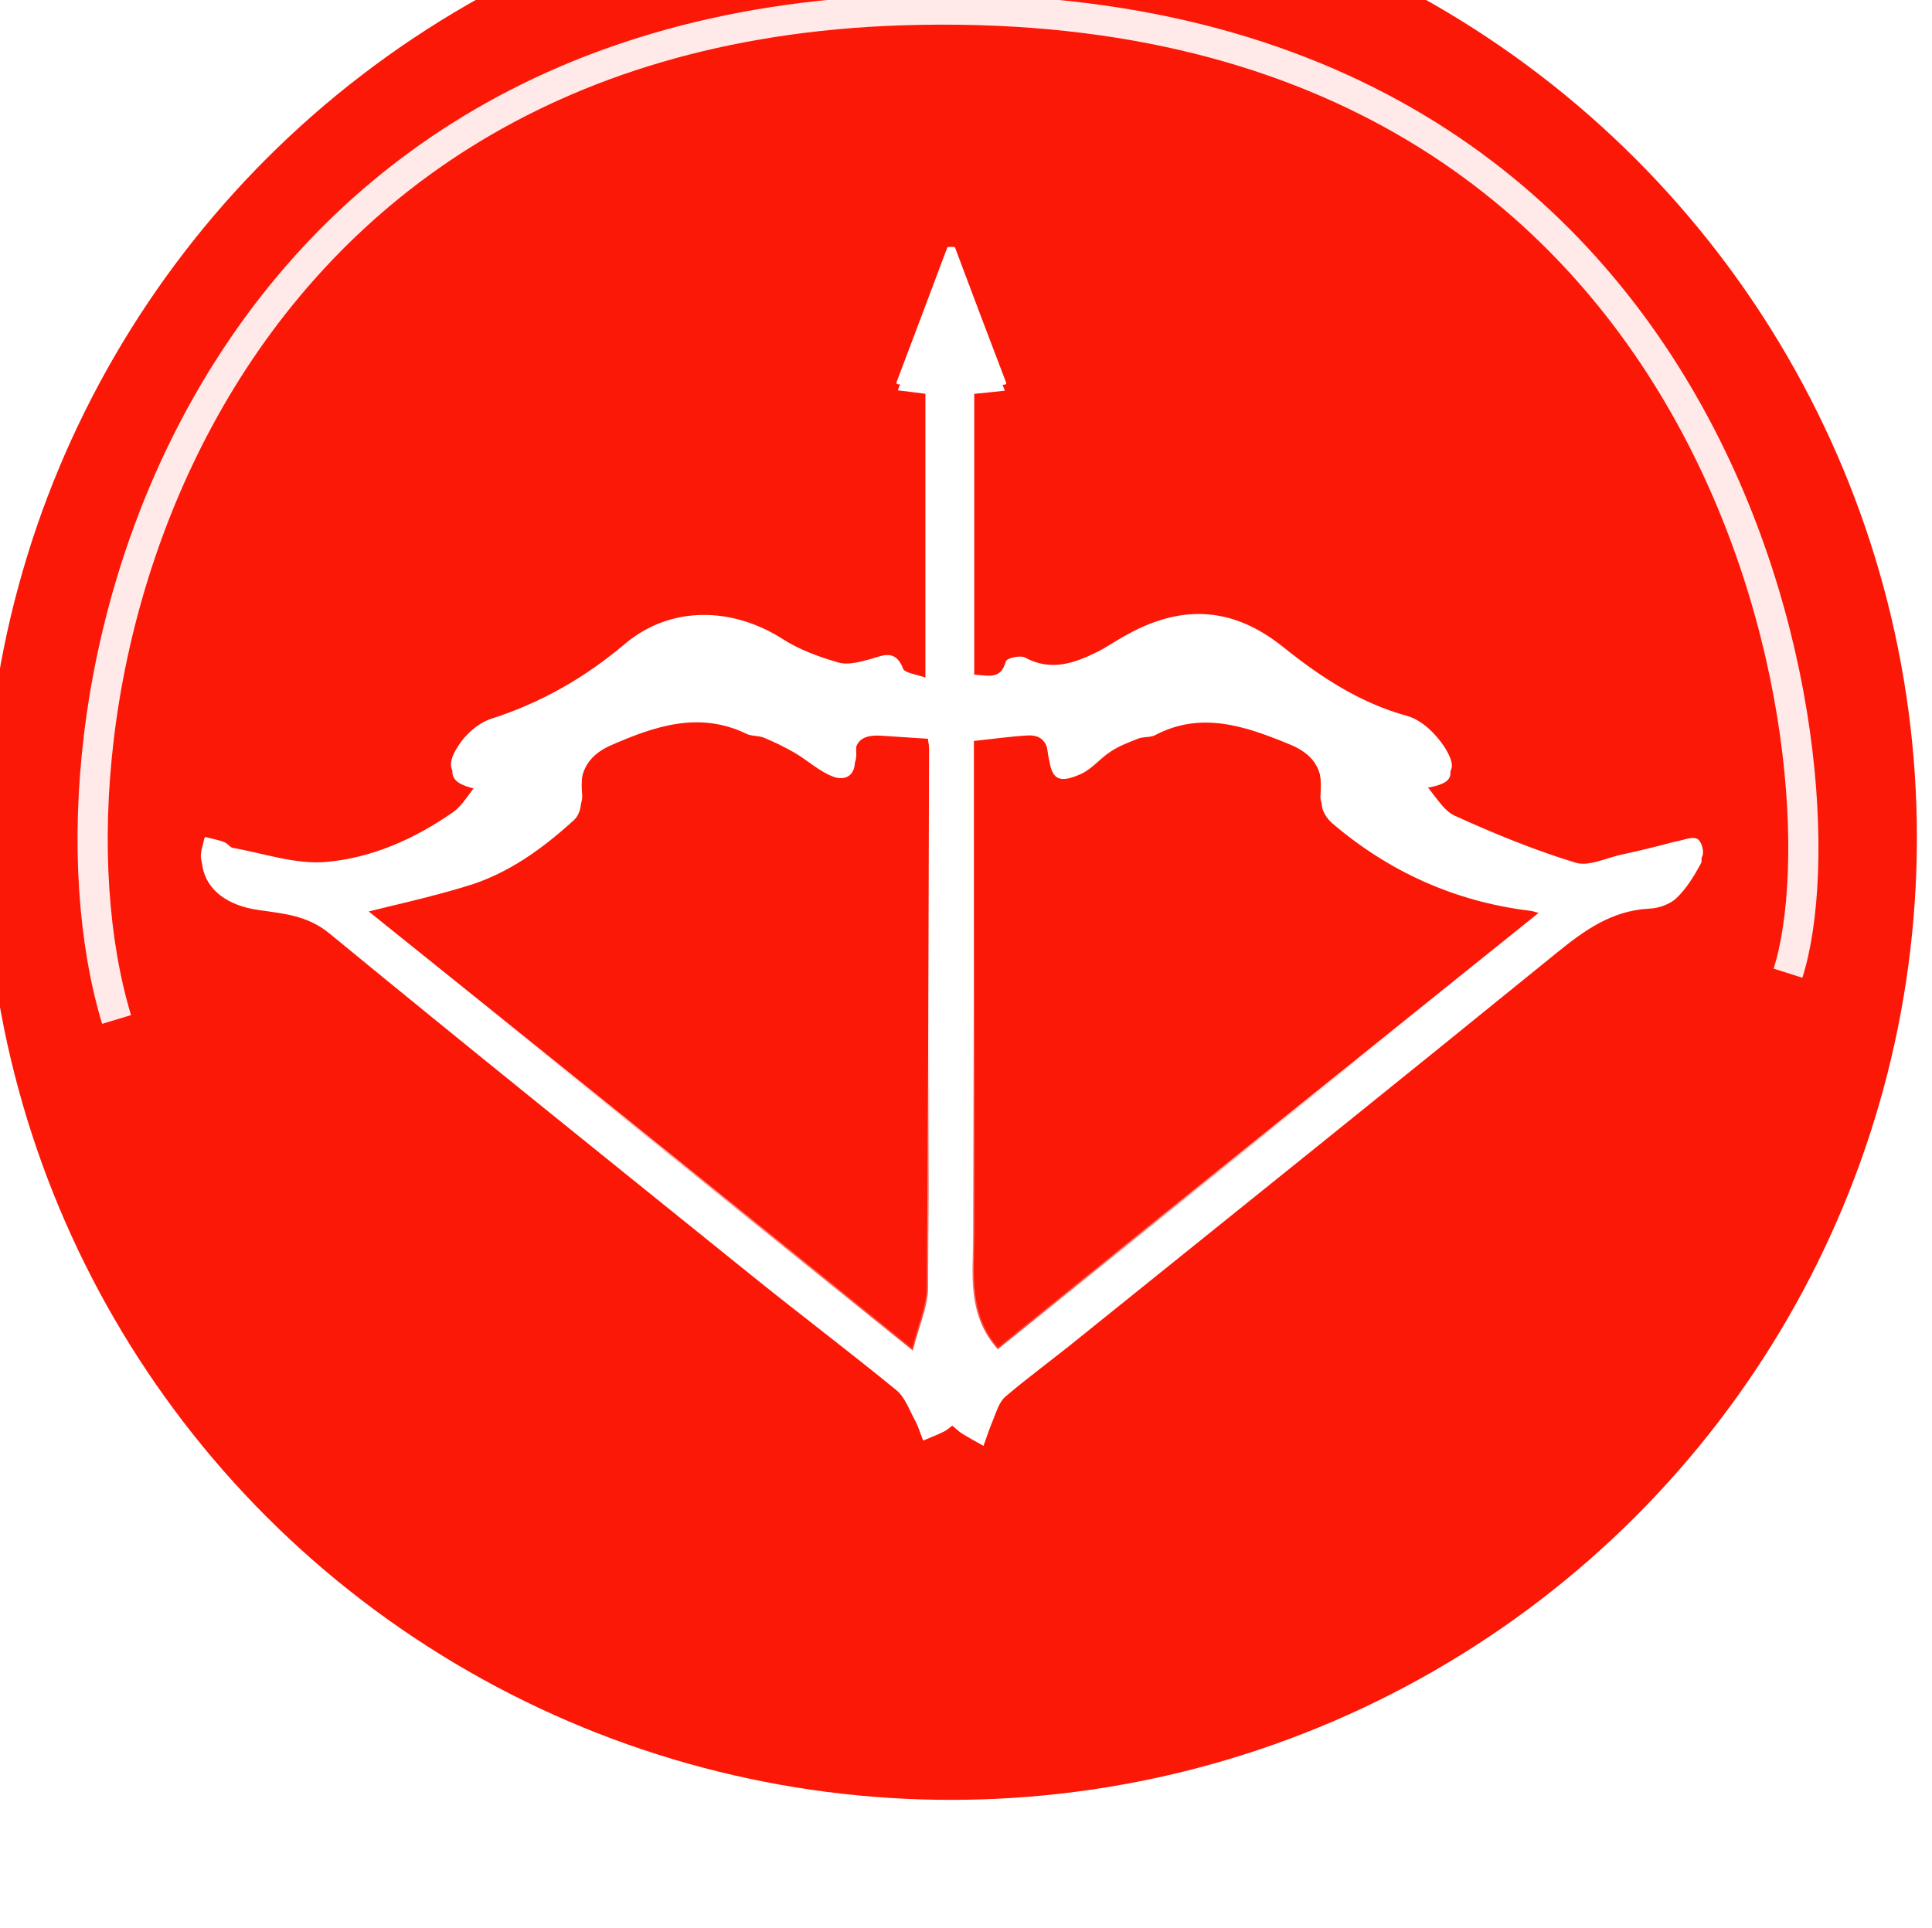 <svg width="512" height="511" viewBox="0 0 512 511" fill="none" xmlns="http://www.w3.org/2000/svg">
<g filter="url(#filter0_i_8_3)">
<ellipse cx="256" cy="255.008" rx="256" ry="255.008" fill="#FB1807"/>
<g filter="url(#filter1_f_8_3)">
<path d="M34.894 303.194C10.422 222.214 52.025 41.889 242.907 35.714C465.603 28.511 494.97 236.937 477.839 290.924" stroke="#FFE9E9" stroke-width="8"/>
</g>
<path d="M380.538 240.05C384.071 244 386.103 248.038 389.372 249.53C399.796 254.27 410.485 258.659 421.44 261.995C425.062 263.136 429.832 260.678 434.072 259.8C436.634 259.273 439.196 258.659 441.67 258.045C444.232 257.43 446.882 256.64 449.444 256.113C450.857 255.762 452.889 255.06 453.773 255.762C454.656 256.377 455.274 258.922 454.744 259.888C452.977 263.136 450.946 266.471 448.295 269.017C446.529 270.684 443.525 271.738 440.963 271.826C431.157 272.352 423.913 277.531 416.581 283.5C374.442 317.733 332.127 351.703 289.9 385.673C283.451 390.939 276.649 395.855 270.376 401.209C268.698 402.702 267.991 405.423 267.019 407.705C266.136 409.812 265.429 412.006 264.634 414.2C262.779 413.147 260.836 412.094 258.98 410.953C258.097 410.426 257.39 409.636 256.33 408.846C255.535 409.461 254.917 410.075 254.122 410.426C252.355 411.304 250.5 412.006 248.644 412.796C247.938 410.953 247.319 408.934 246.348 407.178C244.934 404.545 243.786 401.297 241.577 399.454C229.121 389.272 216.223 379.528 203.679 369.434C166.134 339.151 128.501 308.955 91.221 278.321C85.39 273.581 79.118 273.142 72.492 272.177C64.365 271.036 58.711 266.91 57.651 260.59C57.386 258.922 58.181 257.079 58.534 255.236C60.125 255.675 61.803 255.938 63.305 256.552C64.1 256.816 64.718 257.869 65.513 258.045C73.817 259.537 82.298 262.521 90.426 261.819C102.617 260.766 114.101 255.675 124.26 248.565C126.91 246.721 128.677 243.386 131.239 240.314C123.553 238.909 122.14 236.364 125.85 230.746C127.705 227.849 130.974 224.952 134.154 223.899C147.582 219.598 159.243 212.927 170.021 203.798C182.035 193.792 198.113 194.318 211.188 202.657C215.693 205.554 220.994 207.485 226.206 208.977C228.768 209.679 232.036 208.801 234.863 208.011C238.22 207.046 241.135 205.466 242.991 210.381C243.521 211.786 246.878 212.049 249.616 213.103V135.42C247.054 135.068 244.846 134.805 241.931 134.454C246.524 122.341 250.941 110.579 255.358 98.816C255.8 98.816 256.33 98.816 256.772 98.816C261.189 110.579 265.606 122.341 270.288 134.542C267.108 134.893 264.546 135.156 261.807 135.42V212.137C265.606 212.313 269.405 213.805 270.906 208.45C271.083 207.748 274.352 207.046 275.412 207.573C282.479 211.435 288.84 209.153 295.2 205.993C297.409 204.851 299.441 203.447 301.649 202.218C316.49 193.528 330.183 193.879 343.699 204.676C353.77 212.751 364.106 219.598 376.827 223.109C380.626 224.162 384.336 227.849 386.545 231.272C390.079 236.978 388.753 238.909 380.538 240.05ZM413.931 273.669C411.81 273.054 410.485 272.44 409.249 272.352C389.46 269.895 372.057 261.995 357.039 249.179C355.626 247.95 354.212 245.756 354.3 244.088C354.919 235.661 353.064 231.185 345.378 228.112C333.982 223.46 322.321 219.423 310.13 225.83C308.805 226.532 306.95 226.181 305.536 226.796C303.063 227.761 300.501 228.727 298.292 230.219C295.554 231.975 293.345 234.871 290.341 236.188C284.334 238.821 282.567 237.505 281.861 231.009C281.507 227.586 279.829 225.742 276.384 225.918C271.613 226.181 266.931 226.884 261.719 227.41C261.719 229.605 261.719 231.624 261.719 233.73C261.719 275.776 261.719 317.909 261.807 359.954C261.807 370.575 260.217 381.46 268.433 390.588C316.402 351.966 364.901 313.081 413.931 273.669ZM99.348 273.142C148.289 312.467 196.788 351.44 245.906 390.939C247.496 384.444 249.97 379.265 249.97 374.086C250.411 326.511 250.411 279.023 250.588 231.448C250.588 229.956 250.146 228.376 249.97 226.796C245.641 226.532 241.754 226.269 237.867 226.006C233.273 225.655 230.181 226.796 230.535 232.326C230.8 236.451 228.061 238.119 224.704 236.802C221.082 235.398 217.99 232.501 214.545 230.482C211.983 228.99 209.244 227.674 206.506 226.532C205.092 225.918 203.237 226.181 201.824 225.479C189.279 219.423 177.53 223.46 166.046 228.464C159.155 231.448 157.211 236.276 157.918 243.825C158.006 245.317 157.211 247.336 156.151 248.301C147.671 256.026 138.483 262.697 127.352 265.945C118.43 268.666 109.242 270.685 99.348 273.142Z" fill="white" stroke="url(#paint0_linear_8_3)" stroke-width="0.75" stroke-linecap="round" stroke-linejoin="round"/>
<g filter="url(#filter2_i_8_3)">
<path d="M380.538 240.05C384.071 244 386.103 248.038 389.372 249.53C399.796 254.27 410.485 258.659 421.44 261.995C425.062 263.136 429.832 260.678 434.072 259.8C436.634 259.273 439.196 258.659 441.67 258.045C444.232 257.43 446.882 256.64 449.444 256.113C450.857 255.762 452.889 255.06 453.773 255.762C454.656 256.377 455.274 258.922 454.744 259.888C452.977 263.136 450.946 266.471 448.295 269.017C446.529 270.684 443.525 271.738 440.963 271.826C431.157 272.352 423.913 277.531 416.581 283.5C374.442 317.733 332.127 351.703 289.9 385.673C283.451 390.939 276.649 395.855 270.376 401.209C268.698 402.702 267.991 405.423 267.019 407.705C266.136 409.812 265.429 412.006 264.634 414.201C262.779 413.147 260.836 412.094 258.98 410.953C258.097 410.426 257.39 409.636 256.33 408.846C255.535 409.461 254.917 410.075 254.122 410.426C252.355 411.304 250.5 412.006 248.644 412.796C247.938 410.953 247.319 408.934 246.348 407.178C244.934 404.545 243.786 401.297 241.577 399.454C229.121 389.272 216.223 379.528 203.679 369.434C166.134 339.151 128.501 308.955 91.221 278.321C85.39 273.581 79.118 273.142 72.492 272.177C64.365 271.036 58.711 266.91 57.651 260.59C57.386 258.922 58.181 257.079 58.534 255.236C60.125 255.675 61.803 255.938 63.305 256.552C64.1 256.816 64.718 257.869 65.513 258.045C73.817 259.537 82.298 262.521 90.426 261.819C102.617 260.766 114.101 255.675 124.26 248.565C126.91 246.721 128.677 243.386 131.239 240.314C123.553 238.909 122.14 236.364 125.85 230.746C127.705 227.849 130.974 224.952 134.154 223.899C147.582 219.598 159.243 212.927 170.021 203.798C182.035 193.792 198.113 194.318 211.188 202.657C215.693 205.554 220.994 207.485 226.206 208.977C228.768 209.679 232.036 208.801 234.863 208.011C238.22 207.046 241.135 205.466 242.991 210.381C243.521 211.786 246.878 212.049 249.616 213.103V135.42C247.054 135.068 244.846 134.805 241.931 134.454C246.524 122.341 250.941 110.579 255.358 98.816C255.8 98.816 256.33 98.816 256.772 98.816C261.189 110.579 265.606 122.341 270.288 134.542C267.108 134.893 264.546 135.156 261.807 135.42V212.137C265.606 212.313 269.405 213.805 270.906 208.45C271.083 207.748 274.352 207.046 275.412 207.573C282.479 211.435 288.84 209.153 295.2 205.993C297.409 204.851 299.441 203.447 301.649 202.218C316.49 193.528 330.183 193.879 343.699 204.676C353.77 212.751 364.106 219.598 376.827 223.109C380.626 224.162 384.336 227.849 386.545 231.272C390.079 236.978 388.753 238.909 380.538 240.05ZM413.931 273.669C411.81 273.054 410.485 272.44 409.249 272.352C389.46 269.895 372.057 261.995 357.039 249.179C355.626 247.95 354.212 245.756 354.3 244.088C354.919 235.661 353.064 231.185 345.378 228.112C333.982 223.46 322.321 219.423 310.13 225.83C308.805 226.532 306.95 226.181 305.536 226.796C303.063 227.761 300.501 228.727 298.292 230.219C295.554 231.975 293.345 234.871 290.341 236.188C284.334 238.821 282.567 237.505 281.861 231.009C281.507 227.586 279.829 225.742 276.384 225.918C271.613 226.181 266.931 226.884 261.719 227.41C261.719 229.605 261.719 231.624 261.719 233.73C261.719 275.776 261.719 317.909 261.807 359.954C261.807 370.575 260.217 381.46 268.433 390.588C316.402 351.966 364.901 313.081 413.931 273.669ZM99.348 273.142C148.289 312.467 196.788 351.44 245.906 390.939C247.496 384.444 249.97 379.265 249.97 374.086C250.411 326.511 250.411 279.023 250.588 231.448C250.588 229.956 250.146 228.376 249.97 226.796C245.641 226.532 241.754 226.269 237.867 226.006C233.273 225.655 230.181 226.796 230.535 232.326C230.8 236.451 228.061 238.119 224.704 236.802C221.082 235.398 217.99 232.501 214.545 230.482C211.983 228.99 209.244 227.674 206.506 226.532C205.092 225.918 203.237 226.181 201.824 225.479C189.279 219.423 177.53 223.46 166.046 228.464C159.155 231.448 157.211 236.276 157.918 243.825C158.007 245.317 157.211 247.336 156.151 248.301C147.671 256.026 138.483 262.697 127.352 265.945C118.43 268.666 109.242 270.685 99.348 273.142Z" fill="white"/>
</g>
</g>
<defs>
<filter id="filter0_i_8_3" x="-4" y="-20" width="516" height="530.017" filterUnits="userSpaceOnUse" color-interpolation-filters="sRGB">
<feFlood flood-opacity="0" result="BackgroundImageFix"/>
<feBlend mode="normal" in="SourceGraphic" in2="BackgroundImageFix" result="shape"/>
<feColorMatrix in="SourceAlpha" type="matrix" values="0 0 0 0 0 0 0 0 0 0 0 0 0 0 0 0 0 0 127 0" result="hardAlpha"/>
<feOffset dx="-4" dy="-33"/>
<feGaussianBlur stdDeviation="10"/>
<feComposite in2="hardAlpha" operator="arithmetic" k2="-1" k3="1"/>
<feColorMatrix type="matrix" values="0 0 0 0 0.671 0 0 0 0 0.047 0 0 0 0 0 0 0 0 1 0"/>
<feBlend mode="normal" in2="shape" result="effect1_innerShadow_8_3"/>
</filter>
<filter id="filter1_f_8_3" x="4.549" y="11.532" width="501.365" height="312.819" filterUnits="userSpaceOnUse" color-interpolation-filters="sRGB">
<feFlood flood-opacity="0" result="BackgroundImageFix"/>
<feBlend mode="normal" in="SourceGraphic" in2="BackgroundImageFix" result="shape"/>
<feGaussianBlur stdDeviation="10" result="effect1_foregroundBlur_8_3"/>
</filter>
<filter id="filter2_i_8_3" x="57.598" y="98.816" width="397.343" height="316.384" filterUnits="userSpaceOnUse" color-interpolation-filters="sRGB">
<feFlood flood-opacity="0" result="BackgroundImageFix"/>
<feBlend mode="normal" in="SourceGraphic" in2="BackgroundImageFix" result="shape"/>
<feColorMatrix in="SourceAlpha" type="matrix" values="0 0 0 0 0 0 0 0 0 0 0 0 0 0 0 0 0 0 127 0" result="hardAlpha"/>
<feOffset dy="2"/>
<feGaussianBlur stdDeviation="0.5"/>
<feComposite in2="hardAlpha" operator="arithmetic" k2="-1" k3="1"/>
<feColorMatrix type="matrix" values="0 0 0 0 0 0 0 0 0 0 0 0 0 0 0 0 0 0 0.25 0"/>
<feBlend mode="normal" in2="shape" result="effect1_innerShadow_8_3"/>
</filter>
<linearGradient id="paint0_linear_8_3" x1="256.269" y1="98.816" x2="256.269" y2="414.201" gradientUnits="userSpaceOnUse">
<stop offset="0.635" stop-color="white"/>
<stop offset="1" stop-color="white" stop-opacity="0"/>
</linearGradient>
</defs>
</svg>
